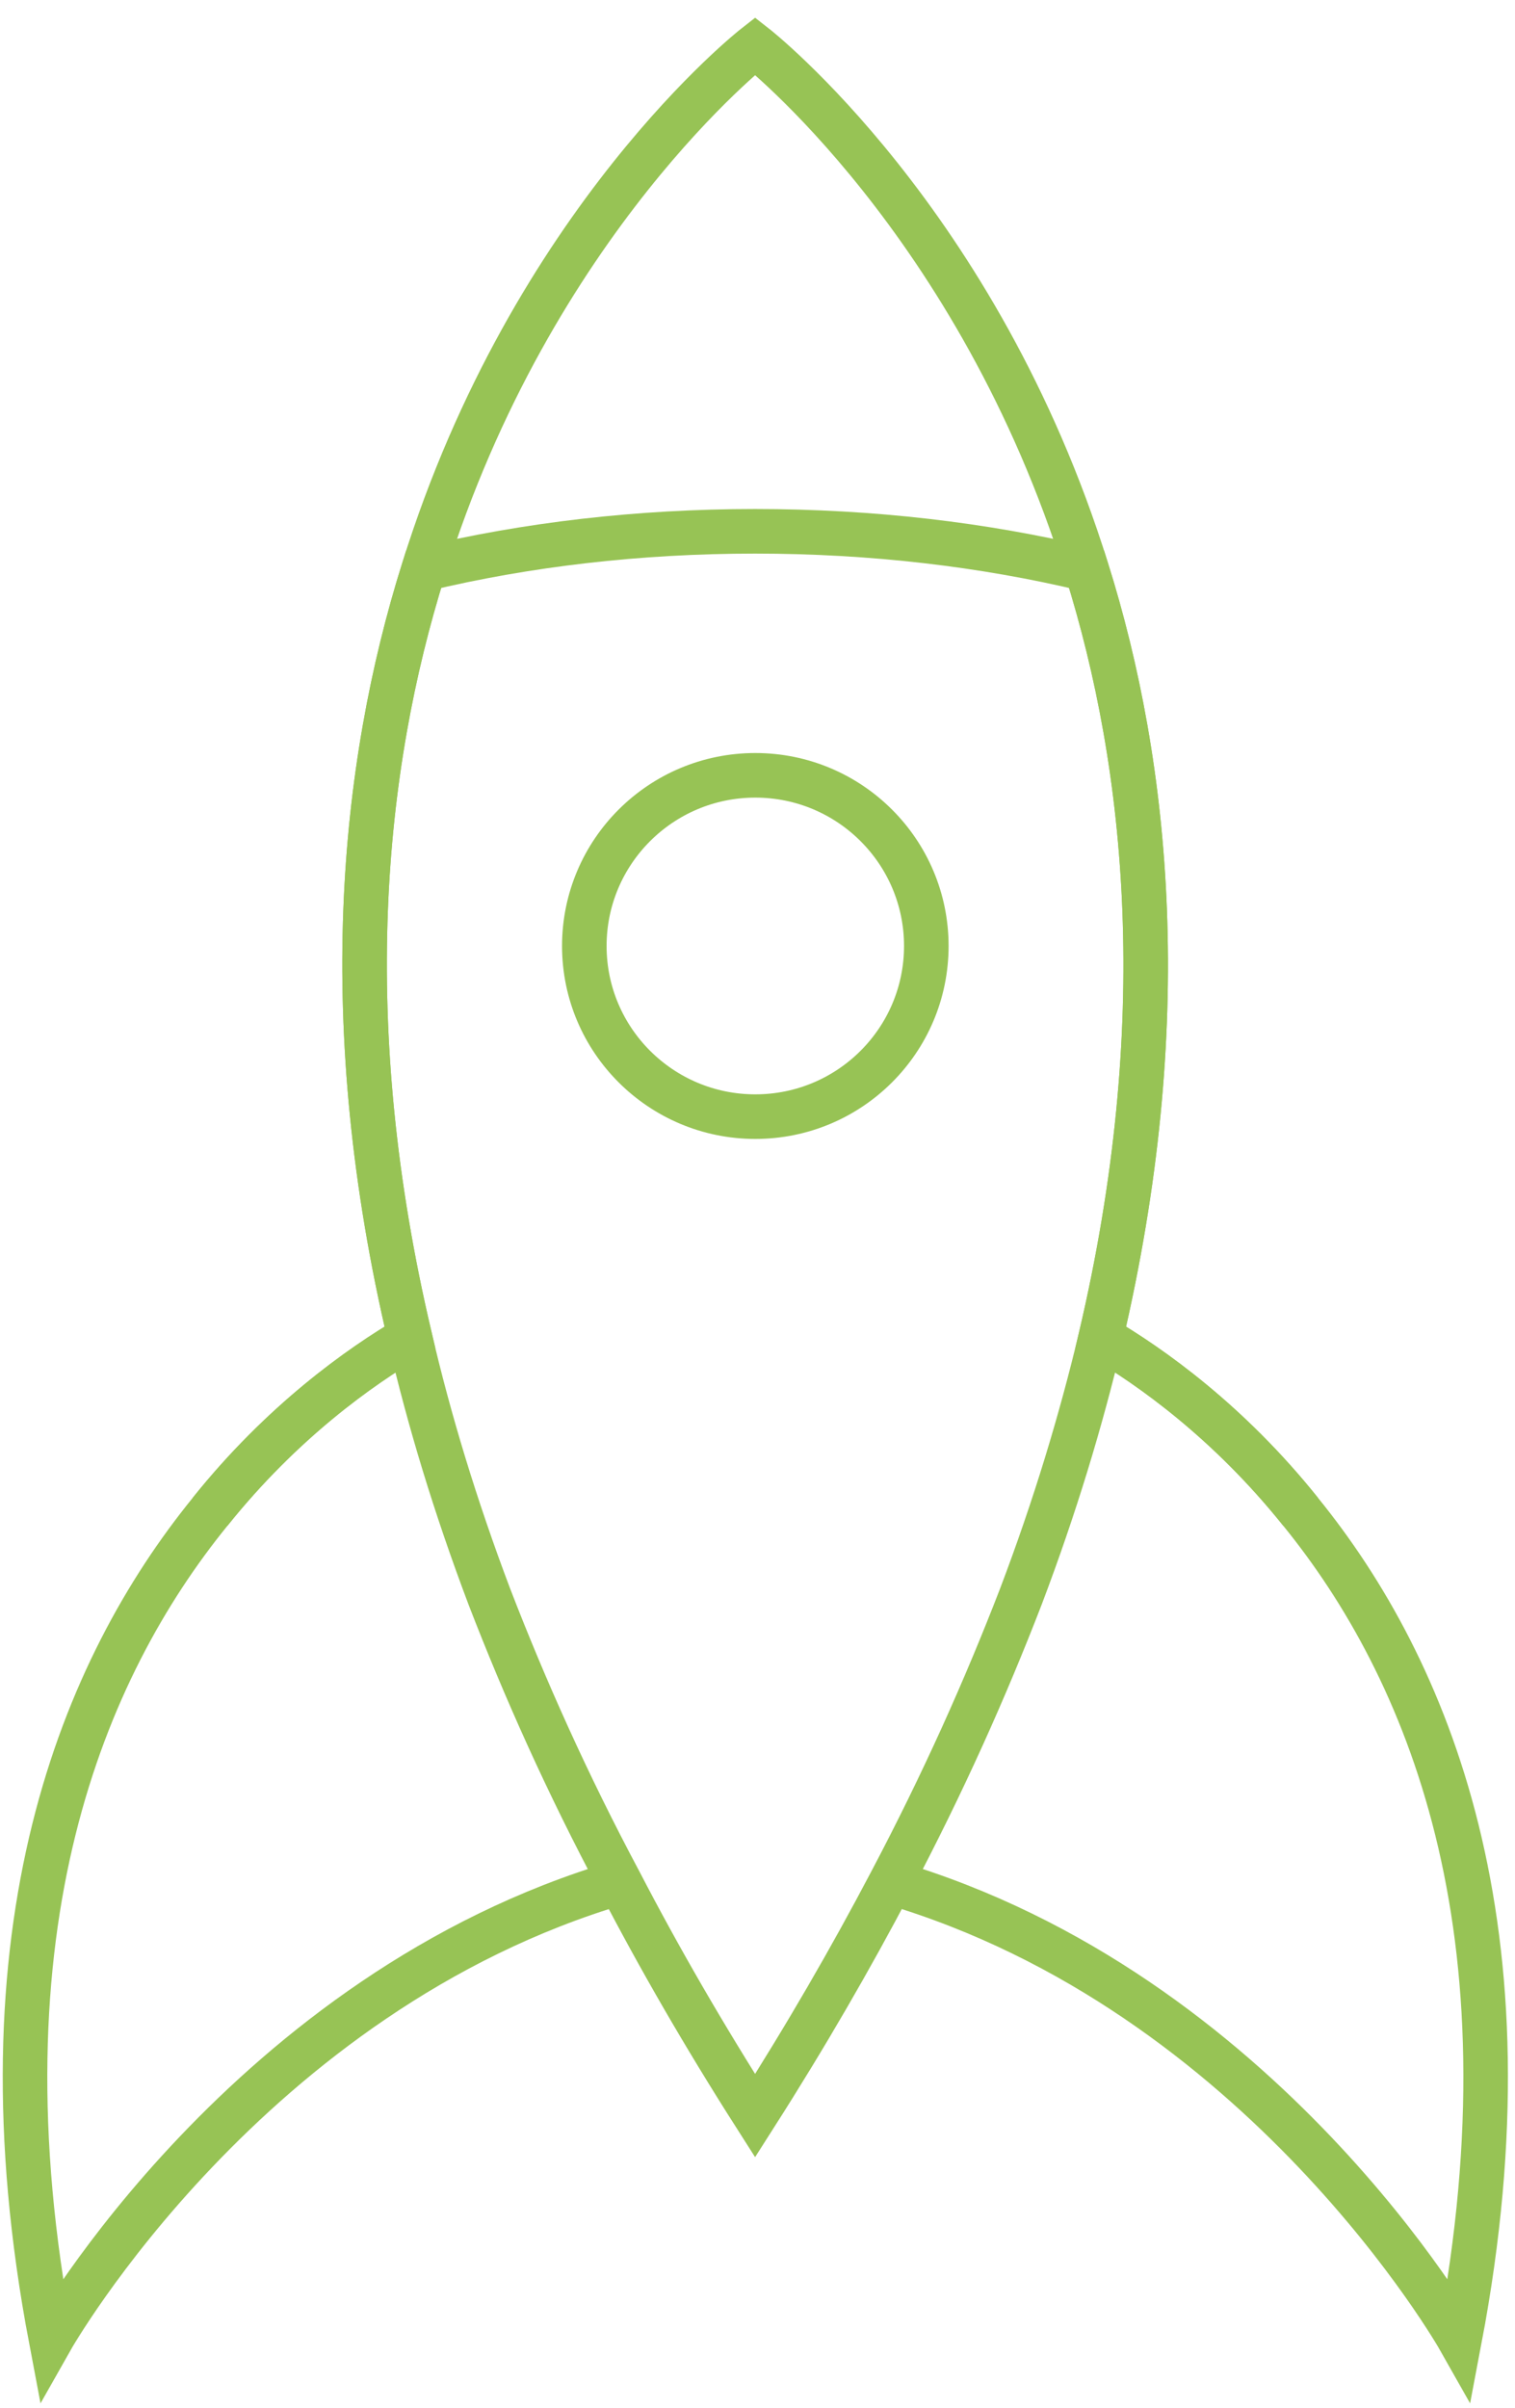 <svg xmlns="http://www.w3.org/2000/svg" xmlns:xlink="http://www.w3.org/1999/xlink" width="68px" height="108px" viewBox="0 0 68 108"> <!-- Generator: Sketch 43.2 (39069) - http://www.bohemiancoding.com/sketch --> <title>companies</title> <desc>Created with Sketch.</desc> <defs></defs> <g id="Icons" stroke="none" stroke-width="1" fill="none" fill-rule="evenodd"> <g transform="translate(-505, -32)" id="companies"> <g transform="translate(484, 27)"> <rect id="bg" x="0" y="0" width="110" height="110"></rect> <g id="startup" transform="translate(22, 7)" stroke-width="2" stroke="#97C355"> <g id="Group"> <path d="M48.406,57.989 C47.526,61.689 46.357,65.572 44.82,69.619 C43.241,73.707 41.335,77.979 38.98,82.434 C37.195,85.828 35.187,89.303 32.892,92.9 C30.597,89.302 28.59,85.828 26.827,82.434 C24.449,77.979 22.544,73.707 20.965,69.619 C19.428,65.552 18.259,61.689 17.399,57.989 C14.081,43.948 15.207,32.461 18.015,23.529 C22.892,7.872 32.893,0.065 32.893,0.065 C32.893,0.065 42.893,7.872 47.77,23.529 C50.577,32.461 51.704,43.948 48.406,57.989 Z" id="Shape"></path> <path d="M26.826,82.434 C10.104,87.361 1.292,102.935 1.292,102.935 C-2.212,84.478 2.747,72.808 8.425,65.817 C11.663,61.771 15.165,59.297 17.398,57.989" id="Shape"></path> <path d="M48.406,57.989 C50.64,59.298 54.144,61.771 57.382,65.817 C63.06,72.808 68.019,84.478 64.512,102.936 C64.512,102.936 55.701,87.361 38.98,82.434" id="Shape"></path> </g> <path d="M57.382,65.817 C54.144,61.771 50.64,59.297 48.406,57.989 C51.704,43.948 50.577,32.461 47.77,23.529 C43.159,22.425 38.139,21.832 32.892,21.832 C27.645,21.832 22.626,22.425 18.015,23.529 C15.207,32.461 14.08,43.948 17.398,57.989 C15.165,59.297 11.663,61.771 8.425,65.817" id="Shape"></path> <path d="M40.577,40.432 C40.577,44.659 37.141,48.087 32.902,48.087 C28.666,48.087 25.227,44.659 25.227,40.432 C25.227,36.205 28.665,32.777 32.902,32.777 C37.141,32.777 40.577,36.205 40.577,40.432 Z" id="Shape"></path> </g> </g> </g> </g> </svg>